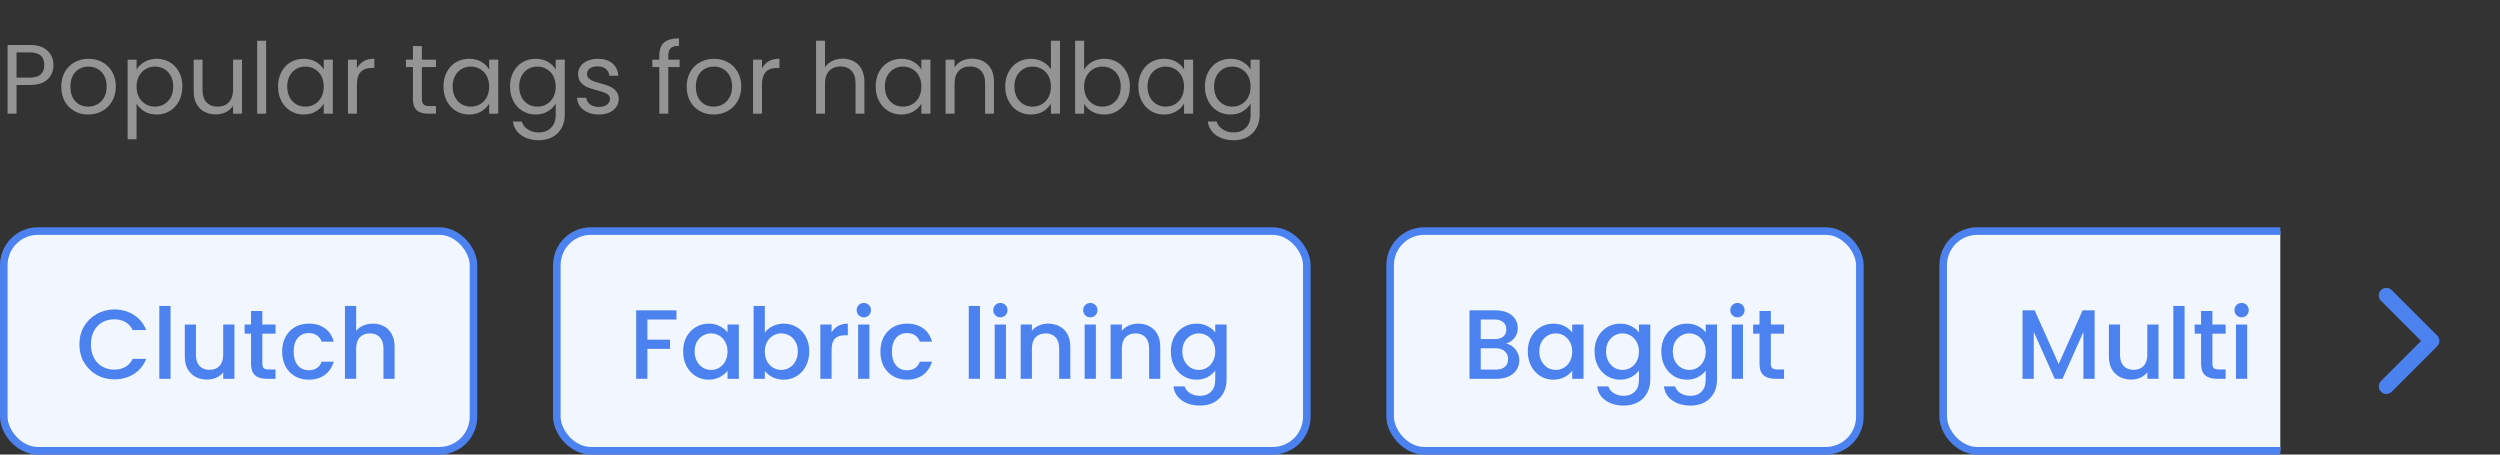 <svg width="330" height="60" viewBox="0 0 330 60" fill="none" xmlns="http://www.w3.org/2000/svg">
<rect x="0" y="0" width="330" height="60" fill="#333333" stroke="none"/>
<path d="M7.059 8.591C7.059 9.345 6.799 9.973 6.279 10.476C5.768 10.97 4.983 11.217 3.926 11.217H2.184V15H1.001V5.939H3.926C4.949 5.939 5.724 6.186 6.253 6.68C6.79 7.174 7.059 7.811 7.059 8.591ZM3.926 10.242C4.585 10.242 5.07 10.099 5.382 9.813C5.694 9.527 5.85 9.12 5.85 8.591C5.85 7.473 5.209 6.914 3.926 6.914H2.184V10.242H3.926ZM11.636 15.117C10.969 15.117 10.362 14.965 9.816 14.662C9.279 14.359 8.854 13.93 8.542 13.375C8.239 12.812 8.087 12.162 8.087 11.425C8.087 10.697 8.243 10.056 8.555 9.501C8.876 8.938 9.309 8.509 9.855 8.214C10.401 7.911 11.012 7.759 11.688 7.759C12.364 7.759 12.975 7.911 13.521 8.214C14.067 8.509 14.496 8.933 14.808 9.488C15.129 10.043 15.289 10.688 15.289 11.425C15.289 12.162 15.125 12.812 14.795 13.375C14.475 13.93 14.037 14.359 13.482 14.662C12.928 14.965 12.312 15.117 11.636 15.117ZM11.636 14.077C12.061 14.077 12.46 13.977 12.832 13.778C13.205 13.579 13.504 13.28 13.729 12.881C13.963 12.482 14.08 11.997 14.08 11.425C14.08 10.853 13.968 10.368 13.742 9.969C13.517 9.57 13.222 9.276 12.858 9.085C12.494 8.886 12.1 8.786 11.675 8.786C11.242 8.786 10.843 8.886 10.479 9.085C10.124 9.276 9.838 9.57 9.621 9.969C9.405 10.368 9.296 10.853 9.296 11.425C9.296 12.006 9.4 12.495 9.608 12.894C9.825 13.293 10.111 13.592 10.466 13.791C10.822 13.982 11.212 14.077 11.636 14.077ZM18.028 9.189C18.262 8.782 18.608 8.444 19.068 8.175C19.536 7.898 20.077 7.759 20.693 7.759C21.325 7.759 21.897 7.911 22.409 8.214C22.929 8.517 23.336 8.946 23.631 9.501C23.925 10.047 24.073 10.684 24.073 11.412C24.073 12.131 23.925 12.773 23.631 13.336C23.336 13.899 22.929 14.337 22.409 14.649C21.897 14.961 21.325 15.117 20.693 15.117C20.086 15.117 19.549 14.983 19.081 14.714C18.621 14.437 18.27 14.094 18.028 13.687V18.38H16.845V7.876H18.028V9.189ZM22.864 11.412C22.864 10.875 22.755 10.407 22.539 10.008C22.322 9.609 22.027 9.306 21.655 9.098C21.291 8.89 20.888 8.786 20.446 8.786C20.012 8.786 19.609 8.894 19.237 9.111C18.873 9.319 18.578 9.627 18.353 10.034C18.136 10.433 18.028 10.896 18.028 11.425C18.028 11.962 18.136 12.435 18.353 12.842C18.578 13.241 18.873 13.548 19.237 13.765C19.609 13.973 20.012 14.077 20.446 14.077C20.888 14.077 21.291 13.973 21.655 13.765C22.027 13.548 22.322 13.241 22.539 12.842C22.755 12.435 22.864 11.958 22.864 11.412ZM31.948 7.876V15H30.765V13.947C30.54 14.311 30.223 14.597 29.816 14.805C29.417 15.004 28.975 15.104 28.49 15.104C27.935 15.104 27.437 14.991 26.995 14.766C26.553 14.532 26.202 14.185 25.942 13.726C25.691 13.267 25.565 12.708 25.565 12.049V7.876H26.735V11.893C26.735 12.595 26.913 13.137 27.268 13.518C27.623 13.891 28.109 14.077 28.724 14.077C29.357 14.077 29.855 13.882 30.219 13.492C30.583 13.102 30.765 12.534 30.765 11.789V7.876H31.948ZM35.128 5.38V15H33.945V5.38H35.128ZM36.703 11.412C36.703 10.684 36.85 10.047 37.145 9.501C37.439 8.946 37.842 8.517 38.354 8.214C38.874 7.911 39.45 7.759 40.083 7.759C40.707 7.759 41.248 7.893 41.708 8.162C42.167 8.431 42.509 8.769 42.735 9.176V7.876H43.931V15H42.735V13.674C42.501 14.09 42.15 14.437 41.682 14.714C41.222 14.983 40.685 15.117 40.07 15.117C39.437 15.117 38.865 14.961 38.354 14.649C37.842 14.337 37.439 13.899 37.145 13.336C36.85 12.773 36.703 12.131 36.703 11.412ZM42.735 11.425C42.735 10.888 42.626 10.42 42.41 10.021C42.193 9.622 41.898 9.319 41.526 9.111C41.162 8.894 40.759 8.786 40.317 8.786C39.875 8.786 39.472 8.89 39.108 9.098C38.744 9.306 38.453 9.609 38.237 10.008C38.02 10.407 37.912 10.875 37.912 11.412C37.912 11.958 38.02 12.435 38.237 12.842C38.453 13.241 38.744 13.548 39.108 13.765C39.472 13.973 39.875 14.077 40.317 14.077C40.759 14.077 41.162 13.973 41.526 13.765C41.898 13.548 42.193 13.241 42.41 12.842C42.626 12.435 42.735 11.962 42.735 11.425ZM47.113 9.033C47.321 8.626 47.615 8.309 47.997 8.084C48.387 7.859 48.859 7.746 49.414 7.746V8.968H49.102C47.776 8.968 47.113 9.687 47.113 11.126V15H45.93V7.876H47.113V9.033ZM55.688 8.851V13.05C55.688 13.397 55.762 13.644 55.909 13.791C56.056 13.93 56.312 13.999 56.676 13.999H57.547V15H56.481C55.822 15 55.328 14.848 54.999 14.545C54.67 14.242 54.505 13.743 54.505 13.05V8.851H53.582V7.876H54.505V6.082H55.688V7.876H57.547V8.851H55.688ZM58.538 11.412C58.538 10.684 58.686 10.047 58.98 9.501C59.275 8.946 59.678 8.517 60.19 8.214C60.709 7.911 61.286 7.759 61.919 7.759C62.542 7.759 63.084 7.893 63.544 8.162C64.003 8.431 64.345 8.769 64.57 9.176V7.876H65.766V15H64.57V13.674C64.337 14.09 63.986 14.437 63.517 14.714C63.058 14.983 62.521 15.117 61.906 15.117C61.273 15.117 60.701 14.961 60.19 14.649C59.678 14.337 59.275 13.899 58.98 13.336C58.686 12.773 58.538 12.131 58.538 11.412ZM64.57 11.425C64.57 10.888 64.462 10.42 64.246 10.021C64.029 9.622 63.734 9.319 63.361 9.111C62.998 8.894 62.594 8.786 62.153 8.786C61.711 8.786 61.307 8.89 60.944 9.098C60.58 9.306 60.289 9.609 60.072 10.008C59.856 10.407 59.748 10.875 59.748 11.412C59.748 11.958 59.856 12.435 60.072 12.842C60.289 13.241 60.58 13.548 60.944 13.765C61.307 13.973 61.711 14.077 62.153 14.077C62.594 14.077 62.998 13.973 63.361 13.765C63.734 13.548 64.029 13.241 64.246 12.842C64.462 12.435 64.57 11.962 64.57 11.425ZM70.704 7.759C71.319 7.759 71.856 7.893 72.316 8.162C72.784 8.431 73.13 8.769 73.356 9.176V7.876H74.552V15.156C74.552 15.806 74.413 16.382 74.136 16.885C73.858 17.396 73.46 17.795 72.94 18.081C72.428 18.367 71.83 18.51 71.146 18.51C70.21 18.51 69.43 18.289 68.806 17.847C68.182 17.405 67.813 16.803 67.701 16.04H68.871C69.001 16.473 69.269 16.82 69.677 17.08C70.084 17.349 70.574 17.483 71.146 17.483C71.796 17.483 72.324 17.279 72.732 16.872C73.148 16.465 73.356 15.893 73.356 15.156V13.661C73.122 14.077 72.775 14.424 72.316 14.701C71.856 14.978 71.319 15.117 70.704 15.117C70.071 15.117 69.495 14.961 68.975 14.649C68.463 14.337 68.06 13.899 67.766 13.336C67.471 12.773 67.324 12.131 67.324 11.412C67.324 10.684 67.471 10.047 67.766 9.501C68.06 8.946 68.463 8.517 68.975 8.214C69.495 7.911 70.071 7.759 70.704 7.759ZM73.356 11.425C73.356 10.888 73.247 10.42 73.031 10.021C72.814 9.622 72.519 9.319 72.147 9.111C71.783 8.894 71.38 8.786 70.938 8.786C70.496 8.786 70.093 8.89 69.729 9.098C69.365 9.306 69.074 9.609 68.858 10.008C68.641 10.407 68.533 10.875 68.533 11.412C68.533 11.958 68.641 12.435 68.858 12.842C69.074 13.241 69.365 13.548 69.729 13.765C70.093 13.973 70.496 14.077 70.938 14.077C71.38 14.077 71.783 13.973 72.147 13.765C72.519 13.548 72.814 13.241 73.031 12.842C73.247 12.435 73.356 11.962 73.356 11.425ZM79.073 15.117C78.527 15.117 78.037 15.026 77.604 14.844C77.171 14.653 76.828 14.393 76.577 14.064C76.326 13.726 76.187 13.34 76.161 12.907H77.383C77.418 13.262 77.582 13.553 77.877 13.778C78.18 14.003 78.575 14.116 79.06 14.116C79.51 14.116 79.866 14.016 80.126 13.817C80.386 13.618 80.516 13.366 80.516 13.063C80.516 12.751 80.377 12.521 80.1 12.374C79.823 12.218 79.394 12.066 78.813 11.919C78.284 11.78 77.851 11.642 77.513 11.503C77.183 11.356 76.897 11.143 76.655 10.866C76.421 10.58 76.304 10.207 76.304 9.748C76.304 9.384 76.412 9.05 76.629 8.747C76.846 8.444 77.153 8.205 77.552 8.032C77.951 7.85 78.406 7.759 78.917 7.759C79.706 7.759 80.343 7.958 80.828 8.357C81.313 8.756 81.573 9.302 81.608 9.995H80.425C80.399 9.622 80.247 9.323 79.97 9.098C79.701 8.873 79.337 8.76 78.878 8.76C78.453 8.76 78.115 8.851 77.864 9.033C77.612 9.215 77.487 9.453 77.487 9.748C77.487 9.982 77.561 10.177 77.708 10.333C77.864 10.48 78.055 10.602 78.28 10.697C78.514 10.784 78.835 10.883 79.242 10.996C79.753 11.135 80.169 11.273 80.49 11.412C80.811 11.542 81.084 11.741 81.309 12.01C81.543 12.279 81.664 12.63 81.673 13.063C81.673 13.453 81.564 13.804 81.348 14.116C81.131 14.428 80.823 14.675 80.425 14.857C80.035 15.03 79.584 15.117 79.073 15.117ZM89.708 8.851H88.213V15H87.03V8.851H86.107V7.876H87.03V7.369C87.03 6.572 87.233 5.991 87.641 5.627C88.057 5.254 88.72 5.068 89.63 5.068V6.056C89.11 6.056 88.741 6.16 88.525 6.368C88.317 6.567 88.213 6.901 88.213 7.369V7.876H89.708V8.851ZM94.194 15.117C93.527 15.117 92.92 14.965 92.374 14.662C91.837 14.359 91.412 13.93 91.1 13.375C90.797 12.812 90.645 12.162 90.645 11.425C90.645 10.697 90.801 10.056 91.113 9.501C91.434 8.938 91.867 8.509 92.413 8.214C92.959 7.911 93.57 7.759 94.246 7.759C94.922 7.759 95.533 7.911 96.079 8.214C96.625 8.509 97.054 8.933 97.366 9.488C97.687 10.043 97.847 10.688 97.847 11.425C97.847 12.162 97.682 12.812 97.353 13.375C97.032 13.93 96.595 14.359 96.04 14.662C95.485 14.965 94.87 15.117 94.194 15.117ZM94.194 14.077C94.619 14.077 95.017 13.977 95.39 13.778C95.763 13.579 96.062 13.28 96.287 12.881C96.521 12.482 96.638 11.997 96.638 11.425C96.638 10.853 96.525 10.368 96.3 9.969C96.075 9.57 95.78 9.276 95.416 9.085C95.052 8.886 94.658 8.786 94.233 8.786C93.8 8.786 93.401 8.886 93.037 9.085C92.682 9.276 92.396 9.57 92.179 9.969C91.962 10.368 91.854 10.853 91.854 11.425C91.854 12.006 91.958 12.495 92.166 12.894C92.383 13.293 92.669 13.592 93.024 13.791C93.379 13.982 93.769 14.077 94.194 14.077ZM100.585 9.033C100.793 8.626 101.088 8.309 101.469 8.084C101.859 7.859 102.332 7.746 102.886 7.746V8.968H102.574C101.248 8.968 100.585 9.687 100.585 11.126V15H99.402V7.876H100.585V9.033ZM111.254 7.746C111.791 7.746 112.276 7.863 112.71 8.097C113.143 8.322 113.481 8.665 113.724 9.124C113.975 9.583 114.101 10.142 114.101 10.801V15H112.931V10.97C112.931 10.259 112.753 9.718 112.398 9.345C112.042 8.964 111.557 8.773 110.942 8.773C110.318 8.773 109.819 8.968 109.447 9.358C109.083 9.748 108.901 10.316 108.901 11.061V15H107.718V5.38H108.901V8.89C109.135 8.526 109.455 8.244 109.863 8.045C110.279 7.846 110.742 7.746 111.254 7.746ZM115.591 11.412C115.591 10.684 115.739 10.047 116.033 9.501C116.328 8.946 116.731 8.517 117.242 8.214C117.762 7.911 118.339 7.759 118.971 7.759C119.595 7.759 120.137 7.893 120.596 8.162C121.056 8.431 121.398 8.769 121.623 9.176V7.876H122.819V15H121.623V13.674C121.389 14.09 121.038 14.437 120.57 14.714C120.111 14.983 119.574 15.117 118.958 15.117C118.326 15.117 117.754 14.961 117.242 14.649C116.731 14.337 116.328 13.899 116.033 13.336C115.739 12.773 115.591 12.131 115.591 11.412ZM121.623 11.425C121.623 10.888 121.515 10.42 121.298 10.021C121.082 9.622 120.787 9.319 120.414 9.111C120.05 8.894 119.647 8.786 119.205 8.786C118.763 8.786 118.36 8.89 117.996 9.098C117.632 9.306 117.342 9.609 117.125 10.008C116.909 10.407 116.8 10.875 116.8 11.412C116.8 11.958 116.909 12.435 117.125 12.842C117.342 13.241 117.632 13.548 117.996 13.765C118.36 13.973 118.763 14.077 119.205 14.077C119.647 14.077 120.05 13.973 120.414 13.765C120.787 13.548 121.082 13.241 121.298 12.842C121.515 12.435 121.623 11.962 121.623 11.425ZM128.289 7.746C129.156 7.746 129.858 8.01 130.395 8.539C130.933 9.059 131.201 9.813 131.201 10.801V15H130.031V10.97C130.031 10.259 129.854 9.718 129.498 9.345C129.143 8.964 128.658 8.773 128.042 8.773C127.418 8.773 126.92 8.968 126.547 9.358C126.183 9.748 126.001 10.316 126.001 11.061V15H124.818V7.876H126.001V8.89C126.235 8.526 126.552 8.244 126.95 8.045C127.358 7.846 127.804 7.746 128.289 7.746ZM132.692 11.412C132.692 10.684 132.839 10.047 133.134 9.501C133.428 8.946 133.831 8.517 134.343 8.214C134.863 7.911 135.443 7.759 136.085 7.759C136.639 7.759 137.155 7.889 137.632 8.149C138.108 8.4 138.472 8.734 138.724 9.15V5.38H139.92V15H138.724V13.661C138.49 14.086 138.143 14.437 137.684 14.714C137.224 14.983 136.687 15.117 136.072 15.117C135.439 15.117 134.863 14.961 134.343 14.649C133.831 14.337 133.428 13.899 133.134 13.336C132.839 12.773 132.692 12.131 132.692 11.412ZM138.724 11.425C138.724 10.888 138.615 10.42 138.399 10.021C138.182 9.622 137.887 9.319 137.515 9.111C137.151 8.894 136.748 8.786 136.306 8.786C135.864 8.786 135.461 8.89 135.097 9.098C134.733 9.306 134.442 9.609 134.226 10.008C134.009 10.407 133.901 10.875 133.901 11.412C133.901 11.958 134.009 12.435 134.226 12.842C134.442 13.241 134.733 13.548 135.097 13.765C135.461 13.973 135.864 14.077 136.306 14.077C136.748 14.077 137.151 13.973 137.515 13.765C137.887 13.548 138.182 13.241 138.399 12.842C138.615 12.435 138.724 11.962 138.724 11.425ZM143.102 9.202C143.345 8.777 143.7 8.431 144.168 8.162C144.636 7.893 145.169 7.759 145.767 7.759C146.408 7.759 146.985 7.911 147.496 8.214C148.007 8.517 148.41 8.946 148.705 9.501C149 10.047 149.147 10.684 149.147 11.412C149.147 12.131 149 12.773 148.705 13.336C148.41 13.899 148.003 14.337 147.483 14.649C146.972 14.961 146.4 15.117 145.767 15.117C145.152 15.117 144.61 14.983 144.142 14.714C143.683 14.445 143.336 14.103 143.102 13.687V15H141.919V5.38H143.102V9.202ZM147.938 11.412C147.938 10.875 147.83 10.407 147.613 10.008C147.396 9.609 147.102 9.306 146.729 9.098C146.365 8.89 145.962 8.786 145.52 8.786C145.087 8.786 144.684 8.894 144.311 9.111C143.947 9.319 143.652 9.627 143.427 10.034C143.21 10.433 143.102 10.896 143.102 11.425C143.102 11.962 143.21 12.435 143.427 12.842C143.652 13.241 143.947 13.548 144.311 13.765C144.684 13.973 145.087 14.077 145.52 14.077C145.962 14.077 146.365 13.973 146.729 13.765C147.102 13.548 147.396 13.241 147.613 12.842C147.83 12.435 147.938 11.958 147.938 11.412ZM150.262 11.412C150.262 10.684 150.409 10.047 150.704 9.501C150.999 8.946 151.402 8.517 151.913 8.214C152.433 7.911 153.009 7.759 153.642 7.759C154.266 7.759 154.808 7.893 155.267 8.162C155.726 8.431 156.069 8.769 156.294 9.176V7.876H157.49V15H156.294V13.674C156.06 14.09 155.709 14.437 155.241 14.714C154.782 14.983 154.244 15.117 153.629 15.117C152.996 15.117 152.424 14.961 151.913 14.649C151.402 14.337 150.999 13.899 150.704 13.336C150.409 12.773 150.262 12.131 150.262 11.412ZM156.294 11.425C156.294 10.888 156.186 10.42 155.969 10.021C155.752 9.622 155.458 9.319 155.085 9.111C154.721 8.894 154.318 8.786 153.876 8.786C153.434 8.786 153.031 8.89 152.667 9.098C152.303 9.306 152.013 9.609 151.796 10.008C151.579 10.407 151.471 10.875 151.471 11.412C151.471 11.958 151.579 12.435 151.796 12.842C152.013 13.241 152.303 13.548 152.667 13.765C153.031 13.973 153.434 14.077 153.876 14.077C154.318 14.077 154.721 13.973 155.085 13.765C155.458 13.548 155.752 13.241 155.969 12.842C156.186 12.435 156.294 11.962 156.294 11.425ZM162.427 7.759C163.043 7.759 163.58 7.893 164.039 8.162C164.507 8.431 164.854 8.769 165.079 9.176V7.876H166.275V15.156C166.275 15.806 166.137 16.382 165.859 16.885C165.582 17.396 165.183 17.795 164.663 18.081C164.152 18.367 163.554 18.51 162.869 18.51C161.933 18.51 161.153 18.289 160.529 17.847C159.905 17.405 159.537 16.803 159.424 16.04H160.594C160.724 16.473 160.993 16.82 161.4 17.08C161.808 17.349 162.297 17.483 162.869 17.483C163.519 17.483 164.048 17.279 164.455 16.872C164.871 16.465 165.079 15.893 165.079 15.156V13.661C164.845 14.077 164.499 14.424 164.039 14.701C163.58 14.978 163.043 15.117 162.427 15.117C161.795 15.117 161.218 14.961 160.698 14.649C160.187 14.337 159.784 13.899 159.489 13.336C159.195 12.773 159.047 12.131 159.047 11.412C159.047 10.684 159.195 10.047 159.489 9.501C159.784 8.946 160.187 8.517 160.698 8.214C161.218 7.911 161.795 7.759 162.427 7.759ZM165.079 11.425C165.079 10.888 164.971 10.42 164.754 10.021C164.538 9.622 164.243 9.319 163.87 9.111C163.506 8.894 163.103 8.786 162.661 8.786C162.219 8.786 161.816 8.89 161.452 9.098C161.088 9.306 160.798 9.609 160.581 10.008C160.365 10.407 160.256 10.875 160.256 11.412C160.256 11.958 160.365 12.435 160.581 12.842C160.798 13.241 161.088 13.548 161.452 13.765C161.816 13.973 162.219 14.077 162.661 14.077C163.103 14.077 163.506 13.973 163.87 13.765C164.243 13.548 164.538 13.241 164.754 12.842C164.971 12.435 165.079 11.962 165.079 11.425Z" fill="#949494"/>
<g clip-path="url(#clip0_1_170)">
<rect x="0.5" y="30.5" width="62" height="29" rx="4.5" fill="#F2F7FF"/>
<rect x="0.5" y="30.5" width="62" height="29" rx="4.5" stroke="#4C82EF"/>
<path d="M10.481 45.463C10.481 44.579 10.685 43.786 11.092 43.084C11.508 42.382 12.067 41.836 12.769 41.446C13.48 41.047 14.255 40.848 15.096 40.848C16.058 40.848 16.912 41.086 17.657 41.563C18.411 42.031 18.957 42.698 19.295 43.565H17.514C17.28 43.088 16.955 42.733 16.539 42.499C16.123 42.265 15.642 42.148 15.096 42.148C14.498 42.148 13.965 42.282 13.497 42.551C13.029 42.82 12.661 43.205 12.392 43.708C12.132 44.211 12.002 44.796 12.002 45.463C12.002 46.13 12.132 46.715 12.392 47.218C12.661 47.721 13.029 48.111 13.497 48.388C13.965 48.657 14.498 48.791 15.096 48.791C15.642 48.791 16.123 48.674 16.539 48.44C16.955 48.206 17.28 47.851 17.514 47.374H19.295C18.957 48.241 18.411 48.908 17.657 49.376C16.912 49.844 16.058 50.078 15.096 50.078C14.247 50.078 13.471 49.883 12.769 49.493C12.067 49.094 11.508 48.544 11.092 47.842C10.685 47.14 10.481 46.347 10.481 45.463ZM22.512 40.38V50H21.03V40.38H22.512ZM30.944 42.837V50H29.462V49.155C29.228 49.45 28.921 49.684 28.539 49.857C28.167 50.022 27.768 50.104 27.343 50.104C26.78 50.104 26.273 49.987 25.822 49.753C25.38 49.519 25.029 49.172 24.769 48.713C24.518 48.254 24.392 47.699 24.392 47.049V42.837H25.861V46.828C25.861 47.469 26.022 47.963 26.342 48.31C26.663 48.648 27.101 48.817 27.655 48.817C28.21 48.817 28.648 48.648 28.968 48.31C29.298 47.963 29.462 47.469 29.462 46.828V42.837H30.944ZM34.629 44.046V48.011C34.629 48.28 34.69 48.475 34.811 48.596C34.941 48.709 35.157 48.765 35.461 48.765H36.371V50H35.201C34.533 50 34.022 49.844 33.667 49.532C33.312 49.22 33.134 48.713 33.134 48.011V44.046H32.289V42.837H33.134V41.056H34.629V42.837H36.371V44.046H34.629ZM37.243 46.412C37.243 45.675 37.39 45.03 37.685 44.475C37.988 43.912 38.404 43.478 38.933 43.175C39.461 42.872 40.068 42.72 40.753 42.72C41.619 42.72 42.334 42.928 42.898 43.344C43.47 43.751 43.855 44.336 44.055 45.099H42.456C42.326 44.744 42.118 44.466 41.832 44.267C41.546 44.068 41.186 43.968 40.753 43.968C40.146 43.968 39.661 44.185 39.297 44.618C38.941 45.043 38.764 45.641 38.764 46.412C38.764 47.183 38.941 47.786 39.297 48.219C39.661 48.652 40.146 48.869 40.753 48.869C41.611 48.869 42.178 48.492 42.456 47.738H44.055C43.847 48.466 43.457 49.047 42.885 49.48C42.313 49.905 41.602 50.117 40.753 50.117C40.068 50.117 39.461 49.965 38.933 49.662C38.404 49.35 37.988 48.917 37.685 48.362C37.39 47.799 37.243 47.149 37.243 46.412ZM49.237 42.72C49.783 42.72 50.268 42.837 50.693 43.071C51.126 43.305 51.464 43.652 51.707 44.111C51.958 44.57 52.084 45.125 52.084 45.775V50H50.615V45.996C50.615 45.355 50.454 44.865 50.134 44.527C49.813 44.18 49.375 44.007 48.821 44.007C48.266 44.007 47.824 44.18 47.495 44.527C47.174 44.865 47.014 45.355 47.014 45.996V50H45.532V40.38H47.014V43.669C47.265 43.366 47.581 43.132 47.963 42.967C48.353 42.802 48.777 42.72 49.237 42.72Z" fill="#4C82EF"/>
<rect x="73.5" y="30.5" width="99" height="29" rx="4.5" fill="#F2F7FF"/>
<rect x="73.5" y="30.5" width="99" height="29" rx="4.5" stroke="#4C82EF"/>
<path d="M89.292 40.965V42.174H85.457V44.839H88.447V46.048H85.457V50H83.975V40.965H89.292ZM90.171 46.386C90.171 45.667 90.319 45.03 90.613 44.475C90.917 43.92 91.324 43.491 91.835 43.188C92.355 42.876 92.927 42.72 93.551 42.72C94.115 42.72 94.604 42.833 95.02 43.058C95.445 43.275 95.783 43.548 96.034 43.877V42.837H97.529V50H96.034V48.934C95.783 49.272 95.441 49.554 95.007 49.779C94.574 50.004 94.08 50.117 93.525 50.117C92.91 50.117 92.347 49.961 91.835 49.649C91.324 49.328 90.917 48.886 90.613 48.323C90.319 47.751 90.171 47.105 90.171 46.386ZM96.034 46.412C96.034 45.918 95.93 45.489 95.722 45.125C95.523 44.761 95.259 44.484 94.929 44.293C94.6 44.102 94.245 44.007 93.863 44.007C93.482 44.007 93.127 44.102 92.797 44.293C92.468 44.475 92.199 44.748 91.991 45.112C91.792 45.467 91.692 45.892 91.692 46.386C91.692 46.88 91.792 47.313 91.991 47.686C92.199 48.059 92.468 48.345 92.797 48.544C93.135 48.735 93.491 48.83 93.863 48.83C94.245 48.83 94.6 48.735 94.929 48.544C95.259 48.353 95.523 48.076 95.722 47.712C95.93 47.339 96.034 46.906 96.034 46.412ZM100.958 43.903C101.209 43.556 101.552 43.275 101.985 43.058C102.427 42.833 102.917 42.72 103.454 42.72C104.087 42.72 104.659 42.872 105.17 43.175C105.681 43.478 106.084 43.912 106.379 44.475C106.674 45.03 106.821 45.667 106.821 46.386C106.821 47.105 106.674 47.751 106.379 48.323C106.084 48.886 105.677 49.328 105.157 49.649C104.646 49.961 104.078 50.117 103.454 50.117C102.899 50.117 102.405 50.009 101.972 49.792C101.547 49.575 101.209 49.298 100.958 48.96V50H99.476V40.38H100.958V43.903ZM105.313 46.386C105.313 45.892 105.209 45.467 105.001 45.112C104.802 44.748 104.533 44.475 104.195 44.293C103.866 44.102 103.51 44.007 103.129 44.007C102.756 44.007 102.401 44.102 102.063 44.293C101.734 44.484 101.465 44.761 101.257 45.125C101.058 45.489 100.958 45.918 100.958 46.412C100.958 46.906 101.058 47.339 101.257 47.712C101.465 48.076 101.734 48.353 102.063 48.544C102.401 48.735 102.756 48.83 103.129 48.83C103.51 48.83 103.866 48.735 104.195 48.544C104.533 48.345 104.802 48.059 105.001 47.686C105.209 47.313 105.313 46.88 105.313 46.386ZM109.769 43.877C109.985 43.513 110.271 43.231 110.627 43.032C110.991 42.824 111.42 42.72 111.914 42.72V44.254H111.537C110.956 44.254 110.514 44.401 110.211 44.696C109.916 44.991 109.769 45.502 109.769 46.23V50H108.287V42.837H109.769V43.877ZM114.03 41.888C113.761 41.888 113.536 41.797 113.354 41.615C113.172 41.433 113.081 41.208 113.081 40.939C113.081 40.67 113.172 40.445 113.354 40.263C113.536 40.081 113.761 39.99 114.03 39.99C114.29 39.99 114.511 40.081 114.693 40.263C114.875 40.445 114.966 40.67 114.966 40.939C114.966 41.208 114.875 41.433 114.693 41.615C114.511 41.797 114.29 41.888 114.03 41.888ZM114.758 42.837V50H113.276V42.837H114.758ZM116.21 46.412C116.21 45.675 116.357 45.03 116.652 44.475C116.955 43.912 117.371 43.478 117.9 43.175C118.428 42.872 119.035 42.72 119.72 42.72C120.586 42.72 121.301 42.928 121.865 43.344C122.437 43.751 122.822 44.336 123.022 45.099H121.423C121.293 44.744 121.085 44.466 120.799 44.267C120.513 44.068 120.153 43.968 119.72 43.968C119.113 43.968 118.628 44.185 118.264 44.618C117.908 45.043 117.731 45.641 117.731 46.412C117.731 47.183 117.908 47.786 118.264 48.219C118.628 48.652 119.113 48.869 119.72 48.869C120.578 48.869 121.145 48.492 121.423 47.738H123.022C122.814 48.466 122.424 49.047 121.852 49.48C121.28 49.905 120.569 50.117 119.72 50.117C119.035 50.117 118.428 49.965 117.9 49.662C117.371 49.35 116.955 48.917 116.652 48.362C116.357 47.799 116.21 47.149 116.21 46.412ZM129.357 40.38V50H127.875V40.38H129.357ZM132.057 41.888C131.788 41.888 131.563 41.797 131.381 41.615C131.199 41.433 131.108 41.208 131.108 40.939C131.108 40.67 131.199 40.445 131.381 40.263C131.563 40.081 131.788 39.99 132.057 39.99C132.317 39.99 132.538 40.081 132.72 40.263C132.902 40.445 132.993 40.67 132.993 40.939C132.993 41.208 132.902 41.433 132.72 41.615C132.538 41.797 132.317 41.888 132.057 41.888ZM132.785 42.837V50H131.303V42.837H132.785ZM138.345 42.72C138.908 42.72 139.411 42.837 139.853 43.071C140.304 43.305 140.655 43.652 140.906 44.111C141.157 44.57 141.283 45.125 141.283 45.775V50H139.814V45.996C139.814 45.355 139.654 44.865 139.333 44.527C139.012 44.18 138.575 44.007 138.02 44.007C137.465 44.007 137.023 44.18 136.694 44.527C136.373 44.865 136.213 45.355 136.213 45.996V50H134.731V42.837H136.213V43.656C136.456 43.361 136.763 43.132 137.136 42.967C137.517 42.802 137.92 42.72 138.345 42.72ZM143.927 41.888C143.659 41.888 143.433 41.797 143.251 41.615C143.069 41.433 142.978 41.208 142.978 40.939C142.978 40.67 143.069 40.445 143.251 40.263C143.433 40.081 143.659 39.99 143.927 39.99C144.187 39.99 144.408 40.081 144.59 40.263C144.772 40.445 144.863 40.67 144.863 40.939C144.863 41.208 144.772 41.433 144.59 41.615C144.408 41.797 144.187 41.888 143.927 41.888ZM144.655 42.837V50H143.173V42.837H144.655ZM150.215 42.72C150.778 42.72 151.281 42.837 151.723 43.071C152.174 43.305 152.525 43.652 152.776 44.111C153.027 44.57 153.153 45.125 153.153 45.775V50H151.684V45.996C151.684 45.355 151.524 44.865 151.203 44.527C150.882 44.18 150.445 44.007 149.89 44.007C149.335 44.007 148.893 44.18 148.564 44.527C148.243 44.865 148.083 45.355 148.083 45.996V50H146.601V42.837H148.083V43.656C148.326 43.361 148.633 43.132 149.006 42.967C149.387 42.802 149.79 42.72 150.215 42.72ZM157.929 42.72C158.484 42.72 158.974 42.833 159.398 43.058C159.832 43.275 160.17 43.548 160.412 43.877V42.837H161.907V50.117C161.907 50.776 161.769 51.361 161.491 51.872C161.214 52.392 160.811 52.799 160.282 53.094C159.762 53.389 159.138 53.536 158.41 53.536C157.44 53.536 156.634 53.306 155.992 52.847C155.351 52.396 154.987 51.781 154.9 51.001H156.369C156.482 51.374 156.72 51.673 157.084 51.898C157.457 52.132 157.899 52.249 158.41 52.249C159.008 52.249 159.489 52.067 159.853 51.703C160.226 51.339 160.412 50.81 160.412 50.117V48.921C160.161 49.259 159.819 49.545 159.385 49.779C158.961 50.004 158.475 50.117 157.929 50.117C157.305 50.117 156.733 49.961 156.213 49.649C155.702 49.328 155.295 48.886 154.991 48.323C154.697 47.751 154.549 47.105 154.549 46.386C154.549 45.667 154.697 45.03 154.991 44.475C155.295 43.92 155.702 43.491 156.213 43.188C156.733 42.876 157.305 42.72 157.929 42.72ZM160.412 46.412C160.412 45.918 160.308 45.489 160.1 45.125C159.901 44.761 159.637 44.484 159.307 44.293C158.978 44.102 158.623 44.007 158.241 44.007C157.86 44.007 157.505 44.102 157.175 44.293C156.846 44.475 156.577 44.748 156.369 45.112C156.17 45.467 156.07 45.892 156.07 46.386C156.07 46.88 156.17 47.313 156.369 47.686C156.577 48.059 156.846 48.345 157.175 48.544C157.513 48.735 157.869 48.83 158.241 48.83C158.623 48.83 158.978 48.735 159.307 48.544C159.637 48.353 159.901 48.076 160.1 47.712C160.308 47.339 160.412 46.906 160.412 46.412Z" fill="#4C82EF"/>
<rect x="183.5" y="30.5" width="62" height="29" rx="4.5" fill="#F2F7FF"/>
<rect x="183.5" y="30.5" width="62" height="29" rx="4.5" stroke="#4C82EF"/>
<path d="M198.811 45.359C199.296 45.446 199.708 45.701 200.046 46.126C200.384 46.551 200.553 47.032 200.553 47.569C200.553 48.028 200.432 48.444 200.189 48.817C199.955 49.181 199.613 49.471 199.162 49.688C198.711 49.896 198.187 50 197.589 50H193.975V40.965H197.42C198.035 40.965 198.564 41.069 199.006 41.277C199.448 41.485 199.782 41.767 200.007 42.122C200.232 42.469 200.345 42.859 200.345 43.292C200.345 43.812 200.206 44.245 199.929 44.592C199.652 44.939 199.279 45.194 198.811 45.359ZM195.457 44.761H197.29C197.775 44.761 198.152 44.653 198.421 44.436C198.698 44.211 198.837 43.89 198.837 43.474C198.837 43.067 198.698 42.75 198.421 42.525C198.152 42.291 197.775 42.174 197.29 42.174H195.457V44.761ZM197.459 48.791C197.962 48.791 198.356 48.67 198.642 48.427C198.928 48.184 199.071 47.846 199.071 47.413C199.071 46.971 198.919 46.62 198.616 46.36C198.313 46.1 197.91 45.97 197.407 45.97H195.457V48.791H197.459ZM201.669 46.386C201.669 45.667 201.817 45.03 202.111 44.475C202.415 43.92 202.822 43.491 203.333 43.188C203.853 42.876 204.425 42.72 205.049 42.72C205.613 42.72 206.102 42.833 206.518 43.058C206.943 43.275 207.281 43.548 207.532 43.877V42.837H209.027V50H207.532V48.934C207.281 49.272 206.939 49.554 206.505 49.779C206.072 50.004 205.578 50.117 205.023 50.117C204.408 50.117 203.845 49.961 203.333 49.649C202.822 49.328 202.415 48.886 202.111 48.323C201.817 47.751 201.669 47.105 201.669 46.386ZM207.532 46.412C207.532 45.918 207.428 45.489 207.22 45.125C207.021 44.761 206.757 44.484 206.427 44.293C206.098 44.102 205.743 44.007 205.361 44.007C204.98 44.007 204.625 44.102 204.295 44.293C203.966 44.475 203.697 44.748 203.489 45.112C203.29 45.467 203.19 45.892 203.19 46.386C203.19 46.88 203.29 47.313 203.489 47.686C203.697 48.059 203.966 48.345 204.295 48.544C204.633 48.735 204.989 48.83 205.361 48.83C205.743 48.83 206.098 48.735 206.427 48.544C206.757 48.353 207.021 48.076 207.22 47.712C207.428 47.339 207.532 46.906 207.532 46.412ZM213.86 42.72C214.415 42.72 214.904 42.833 215.329 43.058C215.762 43.275 216.1 43.548 216.343 43.877V42.837H217.838V50.117C217.838 50.776 217.699 51.361 217.422 51.872C217.145 52.392 216.742 52.799 216.213 53.094C215.693 53.389 215.069 53.536 214.341 53.536C213.37 53.536 212.564 53.306 211.923 52.847C211.282 52.396 210.918 51.781 210.831 51.001H212.3C212.413 51.374 212.651 51.673 213.015 51.898C213.388 52.132 213.83 52.249 214.341 52.249C214.939 52.249 215.42 52.067 215.784 51.703C216.157 51.339 216.343 50.81 216.343 50.117V48.921C216.092 49.259 215.749 49.545 215.316 49.779C214.891 50.004 214.406 50.117 213.86 50.117C213.236 50.117 212.664 49.961 212.144 49.649C211.633 49.328 211.225 48.886 210.922 48.323C210.627 47.751 210.48 47.105 210.48 46.386C210.48 45.667 210.627 45.03 210.922 44.475C211.225 43.92 211.633 43.491 212.144 43.188C212.664 42.876 213.236 42.72 213.86 42.72ZM216.343 46.412C216.343 45.918 216.239 45.489 216.031 45.125C215.832 44.761 215.567 44.484 215.238 44.293C214.909 44.102 214.553 44.007 214.172 44.007C213.791 44.007 213.435 44.102 213.106 44.293C212.777 44.475 212.508 44.748 212.3 45.112C212.101 45.467 212.001 45.892 212.001 46.386C212.001 46.88 212.101 47.313 212.3 47.686C212.508 48.059 212.777 48.345 213.106 48.544C213.444 48.735 213.799 48.83 214.172 48.83C214.553 48.83 214.909 48.735 215.238 48.544C215.567 48.353 215.832 48.076 216.031 47.712C216.239 47.339 216.343 46.906 216.343 46.412ZM222.671 42.72C223.225 42.72 223.715 42.833 224.14 43.058C224.573 43.275 224.911 43.548 225.154 43.877V42.837H226.649V50.117C226.649 50.776 226.51 51.361 226.233 51.872C225.955 52.392 225.552 52.799 225.024 53.094C224.504 53.389 223.88 53.536 223.152 53.536C222.181 53.536 221.375 53.306 220.734 52.847C220.092 52.396 219.728 51.781 219.642 51.001H221.111C221.223 51.374 221.462 51.673 221.826 51.898C222.198 52.132 222.64 52.249 223.152 52.249C223.75 52.249 224.231 52.067 224.595 51.703C224.967 51.339 225.154 50.81 225.154 50.117V48.921C224.902 49.259 224.56 49.545 224.127 49.779C223.702 50.004 223.217 50.117 222.671 50.117C222.047 50.117 221.475 49.961 220.955 49.649C220.443 49.328 220.036 48.886 219.733 48.323C219.438 47.751 219.291 47.105 219.291 46.386C219.291 45.667 219.438 45.03 219.733 44.475C220.036 43.92 220.443 43.491 220.955 43.188C221.475 42.876 222.047 42.72 222.671 42.72ZM225.154 46.412C225.154 45.918 225.05 45.489 224.842 45.125C224.642 44.761 224.378 44.484 224.049 44.293C223.719 44.102 223.364 44.007 222.983 44.007C222.601 44.007 222.246 44.102 221.917 44.293C221.587 44.475 221.319 44.748 221.111 45.112C220.911 45.467 220.812 45.892 220.812 46.386C220.812 46.88 220.911 47.313 221.111 47.686C221.319 48.059 221.587 48.345 221.917 48.544C222.255 48.735 222.61 48.83 222.983 48.83C223.364 48.83 223.719 48.735 224.049 48.544C224.378 48.353 224.642 48.076 224.842 47.712C225.05 47.339 225.154 46.906 225.154 46.412ZM229.349 41.888C229.08 41.888 228.855 41.797 228.673 41.615C228.491 41.433 228.4 41.208 228.4 40.939C228.4 40.67 228.491 40.445 228.673 40.263C228.855 40.081 229.08 39.99 229.349 39.99C229.609 39.99 229.83 40.081 230.012 40.263C230.194 40.445 230.285 40.67 230.285 40.939C230.285 41.208 230.194 41.433 230.012 41.615C229.83 41.797 229.609 41.888 229.349 41.888ZM230.077 42.837V50H228.595V42.837H230.077ZM233.752 44.046V48.011C233.752 48.28 233.813 48.475 233.934 48.596C234.064 48.709 234.281 48.765 234.584 48.765H235.494V50H234.324C233.657 50 233.145 49.844 232.79 49.532C232.435 49.22 232.257 48.713 232.257 48.011V44.046H231.412V42.837H232.257V41.056H233.752V42.837H235.494V44.046H233.752Z" fill="#4C82EF"/>
<rect x="256.5" y="30.5" width="149" height="29" rx="4.5" fill="#F2F7FF"/>
<rect x="256.5" y="30.5" width="149" height="29" rx="4.5" stroke="#4C82EF"/>
<path d="M276.491 40.965V50H275.009V43.812L272.253 50H271.226L268.457 43.812V50H266.975V40.965H268.574L271.746 48.05L274.905 40.965H276.491ZM284.926 42.837V50H283.444V49.155C283.21 49.45 282.902 49.684 282.521 49.857C282.148 50.022 281.75 50.104 281.325 50.104C280.762 50.104 280.255 49.987 279.804 49.753C279.362 49.519 279.011 49.172 278.751 48.713C278.5 48.254 278.374 47.699 278.374 47.049V42.837H279.843V46.828C279.843 47.469 280.003 47.963 280.324 48.31C280.645 48.648 281.082 48.817 281.637 48.817C282.192 48.817 282.629 48.648 282.95 48.31C283.279 47.963 283.444 47.469 283.444 46.828V42.837H284.926ZM288.363 40.38V50H286.881V40.38H288.363ZM292.038 44.046V48.011C292.038 48.28 292.099 48.475 292.22 48.596C292.35 48.709 292.567 48.765 292.87 48.765H293.78V50H292.61C291.943 50 291.431 49.844 291.076 49.532C290.721 49.22 290.543 48.713 290.543 48.011V44.046H289.698V42.837H290.543V41.056H292.038V42.837H293.78V44.046H292.038ZM295.9 41.888C295.631 41.888 295.406 41.797 295.224 41.615C295.042 41.433 294.951 41.208 294.951 40.939C294.951 40.67 295.042 40.445 295.224 40.263C295.406 40.081 295.631 39.99 295.9 39.99C296.16 39.99 296.381 40.081 296.563 40.263C296.745 40.445 296.836 40.67 296.836 40.939C296.836 41.208 296.745 41.433 296.563 41.615C296.381 41.797 296.16 41.888 295.9 41.888ZM296.628 42.837V50H295.146V42.837H296.628ZM301.457 45.463C301.457 44.579 301.66 43.786 302.068 43.084C302.484 42.382 303.043 41.836 303.745 41.446C304.455 41.047 305.231 40.848 306.072 40.848C307.034 40.848 307.887 41.086 308.633 41.563C309.387 42.031 309.933 42.698 310.271 43.565H308.49C308.256 43.088 307.931 42.733 307.515 42.499C307.099 42.265 306.618 42.148 306.072 42.148C305.474 42.148 304.941 42.282 304.473 42.551C304.005 42.82 303.636 43.205 303.368 43.708C303.108 44.211 302.978 44.796 302.978 45.463C302.978 46.13 303.108 46.715 303.368 47.218C303.636 47.721 304.005 48.111 304.473 48.388C304.941 48.657 305.474 48.791 306.072 48.791C306.618 48.791 307.099 48.674 307.515 48.44C307.931 48.206 308.256 47.851 308.49 47.374H310.271C309.933 48.241 309.387 48.908 308.633 49.376C307.887 49.844 307.034 50.078 306.072 50.078C305.222 50.078 304.447 49.883 303.745 49.493C303.043 49.094 302.484 48.544 302.068 47.842C301.66 47.14 301.457 46.347 301.457 45.463ZM315.112 50.117C314.436 50.117 313.825 49.965 313.279 49.662C312.733 49.35 312.304 48.917 311.992 48.362C311.68 47.799 311.524 47.149 311.524 46.412C311.524 45.684 311.685 45.038 312.005 44.475C312.326 43.912 312.764 43.478 313.318 43.175C313.873 42.872 314.493 42.72 315.177 42.72C315.862 42.72 316.482 42.872 317.036 43.175C317.591 43.478 318.029 43.912 318.349 44.475C318.67 45.038 318.83 45.684 318.83 46.412C318.83 47.14 318.666 47.786 318.336 48.349C318.007 48.912 317.556 49.35 316.984 49.662C316.421 49.965 315.797 50.117 315.112 50.117ZM315.112 48.83C315.494 48.83 315.849 48.739 316.178 48.557C316.516 48.375 316.789 48.102 316.997 47.738C317.205 47.374 317.309 46.932 317.309 46.412C317.309 45.892 317.21 45.454 317.01 45.099C316.811 44.735 316.547 44.462 316.217 44.28C315.888 44.098 315.533 44.007 315.151 44.007C314.77 44.007 314.415 44.098 314.085 44.28C313.765 44.462 313.509 44.735 313.318 45.099C313.128 45.454 313.032 45.892 313.032 46.412C313.032 47.183 313.227 47.781 313.617 48.206C314.016 48.622 314.514 48.83 315.112 48.83ZM328.966 42.72C329.53 42.72 330.032 42.837 330.474 43.071C330.925 43.305 331.276 43.652 331.527 44.111C331.787 44.57 331.917 45.125 331.917 45.775V50H330.448V45.996C330.448 45.355 330.288 44.865 329.967 44.527C329.647 44.18 329.209 44.007 328.654 44.007C328.1 44.007 327.658 44.18 327.328 44.527C327.008 44.865 326.847 45.355 326.847 45.996V50H325.378V45.996C325.378 45.355 325.218 44.865 324.897 44.527C324.577 44.18 324.139 44.007 323.584 44.007C323.03 44.007 322.588 44.18 322.258 44.527C321.938 44.865 321.777 45.355 321.777 45.996V50H320.295V42.837H321.777V43.656C322.02 43.361 322.328 43.132 322.7 42.967C323.073 42.802 323.472 42.72 323.896 42.72C324.468 42.72 324.98 42.841 325.43 43.084C325.881 43.327 326.228 43.678 326.47 44.137C326.687 43.704 327.025 43.361 327.484 43.11C327.944 42.85 328.438 42.72 328.966 42.72ZM335.285 43.89C335.536 43.561 335.879 43.283 336.312 43.058C336.745 42.833 337.235 42.72 337.781 42.72C338.405 42.72 338.973 42.876 339.484 43.188C340.004 43.491 340.411 43.92 340.706 44.475C341.001 45.03 341.148 45.667 341.148 46.386C341.148 47.105 341.001 47.751 340.706 48.323C340.411 48.886 340.004 49.328 339.484 49.649C338.973 49.961 338.405 50.117 337.781 50.117C337.235 50.117 336.75 50.009 336.325 49.792C335.9 49.567 335.554 49.289 335.285 48.96V53.406H333.803V42.837H335.285V43.89ZM339.64 46.386C339.64 45.892 339.536 45.467 339.328 45.112C339.129 44.748 338.86 44.475 338.522 44.293C338.193 44.102 337.837 44.007 337.456 44.007C337.083 44.007 336.728 44.102 336.39 44.293C336.061 44.484 335.792 44.761 335.584 45.125C335.385 45.489 335.285 45.918 335.285 46.412C335.285 46.906 335.385 47.339 335.584 47.712C335.792 48.076 336.061 48.353 336.39 48.544C336.728 48.735 337.083 48.83 337.456 48.83C337.837 48.83 338.193 48.735 338.522 48.544C338.86 48.345 339.129 48.059 339.328 47.686C339.536 47.313 339.64 46.88 339.64 46.386ZM342.12 46.386C342.12 45.667 342.267 45.03 342.562 44.475C342.865 43.92 343.272 43.491 343.784 43.188C344.304 42.876 344.876 42.72 345.5 42.72C346.063 42.72 346.553 42.833 346.969 43.058C347.393 43.275 347.731 43.548 347.983 43.877V42.837H349.478V50H347.983V48.934C347.731 49.272 347.389 49.554 346.956 49.779C346.522 50.004 346.028 50.117 345.474 50.117C344.858 50.117 344.295 49.961 343.784 49.649C343.272 49.328 342.865 48.886 342.562 48.323C342.267 47.751 342.12 47.105 342.12 46.386ZM347.983 46.412C347.983 45.918 347.879 45.489 347.671 45.125C347.471 44.761 347.207 44.484 346.878 44.293C346.548 44.102 346.193 44.007 345.812 44.007C345.43 44.007 345.075 44.102 344.746 44.293C344.416 44.475 344.148 44.748 343.94 45.112C343.74 45.467 343.641 45.892 343.641 46.386C343.641 46.88 343.74 47.313 343.94 47.686C344.148 48.059 344.416 48.345 344.746 48.544C345.084 48.735 345.439 48.83 345.812 48.83C346.193 48.83 346.548 48.735 346.878 48.544C347.207 48.353 347.471 48.076 347.671 47.712C347.879 47.339 347.983 46.906 347.983 46.412ZM352.906 43.877C353.123 43.513 353.409 43.231 353.764 43.032C354.128 42.824 354.557 42.72 355.051 42.72V44.254H354.674C354.094 44.254 353.652 44.401 353.348 44.696C353.054 44.991 352.906 45.502 352.906 46.23V50H351.424V42.837H352.906V43.877ZM358.142 44.046V48.011C358.142 48.28 358.203 48.475 358.324 48.596C358.454 48.709 358.671 48.765 358.974 48.765H359.884V50H358.714C358.047 50 357.536 49.844 357.18 49.532C356.825 49.22 356.647 48.713 356.647 48.011V44.046H355.802V42.837H356.647V41.056H358.142V42.837H359.884V44.046H358.142ZM369.921 42.72C370.485 42.72 370.987 42.837 371.429 43.071C371.88 43.305 372.231 43.652 372.482 44.111C372.742 44.57 372.872 45.125 372.872 45.775V50H371.403V45.996C371.403 45.355 371.243 44.865 370.922 44.527C370.602 44.18 370.164 44.007 369.609 44.007C369.055 44.007 368.613 44.18 368.283 44.527C367.963 44.865 367.802 45.355 367.802 45.996V50H366.333V45.996C366.333 45.355 366.173 44.865 365.852 44.527C365.532 44.18 365.094 44.007 364.539 44.007C363.985 44.007 363.543 44.18 363.213 44.527C362.893 44.865 362.732 45.355 362.732 45.996V50H361.25V42.837H362.732V43.656C362.975 43.361 363.283 43.132 363.655 42.967C364.028 42.802 364.427 42.72 364.851 42.72C365.423 42.72 365.935 42.841 366.385 43.084C366.836 43.327 367.183 43.678 367.425 44.137C367.642 43.704 367.98 43.361 368.439 43.11C368.899 42.85 369.393 42.72 369.921 42.72ZM381.323 46.243C381.323 46.512 381.306 46.754 381.271 46.971H375.798C375.842 47.543 376.054 48.002 376.435 48.349C376.817 48.696 377.285 48.869 377.839 48.869C378.637 48.869 379.2 48.535 379.529 47.868H381.128C380.912 48.527 380.517 49.068 379.945 49.493C379.382 49.909 378.68 50.117 377.839 50.117C377.155 50.117 376.539 49.965 375.993 49.662C375.456 49.35 375.031 48.917 374.719 48.362C374.416 47.799 374.264 47.149 374.264 46.412C374.264 45.675 374.412 45.03 374.706 44.475C375.01 43.912 375.43 43.478 375.967 43.175C376.513 42.872 377.137 42.72 377.839 42.72C378.515 42.72 379.118 42.867 379.646 43.162C380.175 43.457 380.587 43.873 380.881 44.41C381.176 44.939 381.323 45.55 381.323 46.243ZM379.776 45.775C379.768 45.229 379.573 44.791 379.191 44.462C378.81 44.133 378.338 43.968 377.774 43.968C377.263 43.968 376.825 44.133 376.461 44.462C376.097 44.783 375.881 45.22 375.811 45.775H379.776ZM386.396 42.72C386.959 42.72 387.462 42.837 387.904 43.071C388.354 43.305 388.705 43.652 388.957 44.111C389.208 44.57 389.334 45.125 389.334 45.775V50H387.865V45.996C387.865 45.355 387.704 44.865 387.384 44.527C387.063 44.18 386.625 44.007 386.071 44.007C385.516 44.007 385.074 44.18 384.745 44.527C384.424 44.865 384.264 45.355 384.264 45.996V50H382.782V42.837H384.264V43.656C384.506 43.361 384.814 43.132 385.187 42.967C385.568 42.802 385.971 42.72 386.396 42.72ZM392.953 44.046V48.011C392.953 48.28 393.014 48.475 393.135 48.596C393.265 48.709 393.482 48.765 393.785 48.765H394.695V50H393.525C392.858 50 392.346 49.844 391.991 49.532C391.636 49.22 391.458 48.713 391.458 48.011V44.046H390.613V42.837H391.458V41.056H392.953V42.837H394.695V44.046H392.953Z" fill="#4C82EF"/>
</g>
<path d="M315 51L321 45L315 39" stroke="#4C82EF" stroke-width="2" stroke-linecap="round" stroke-linejoin="round"/>
<defs>
<clipPath id="clip0_1_170">
<rect width="301" height="30" fill="white" transform="translate(0 30)"/>
</clipPath>
</defs>
</svg>
